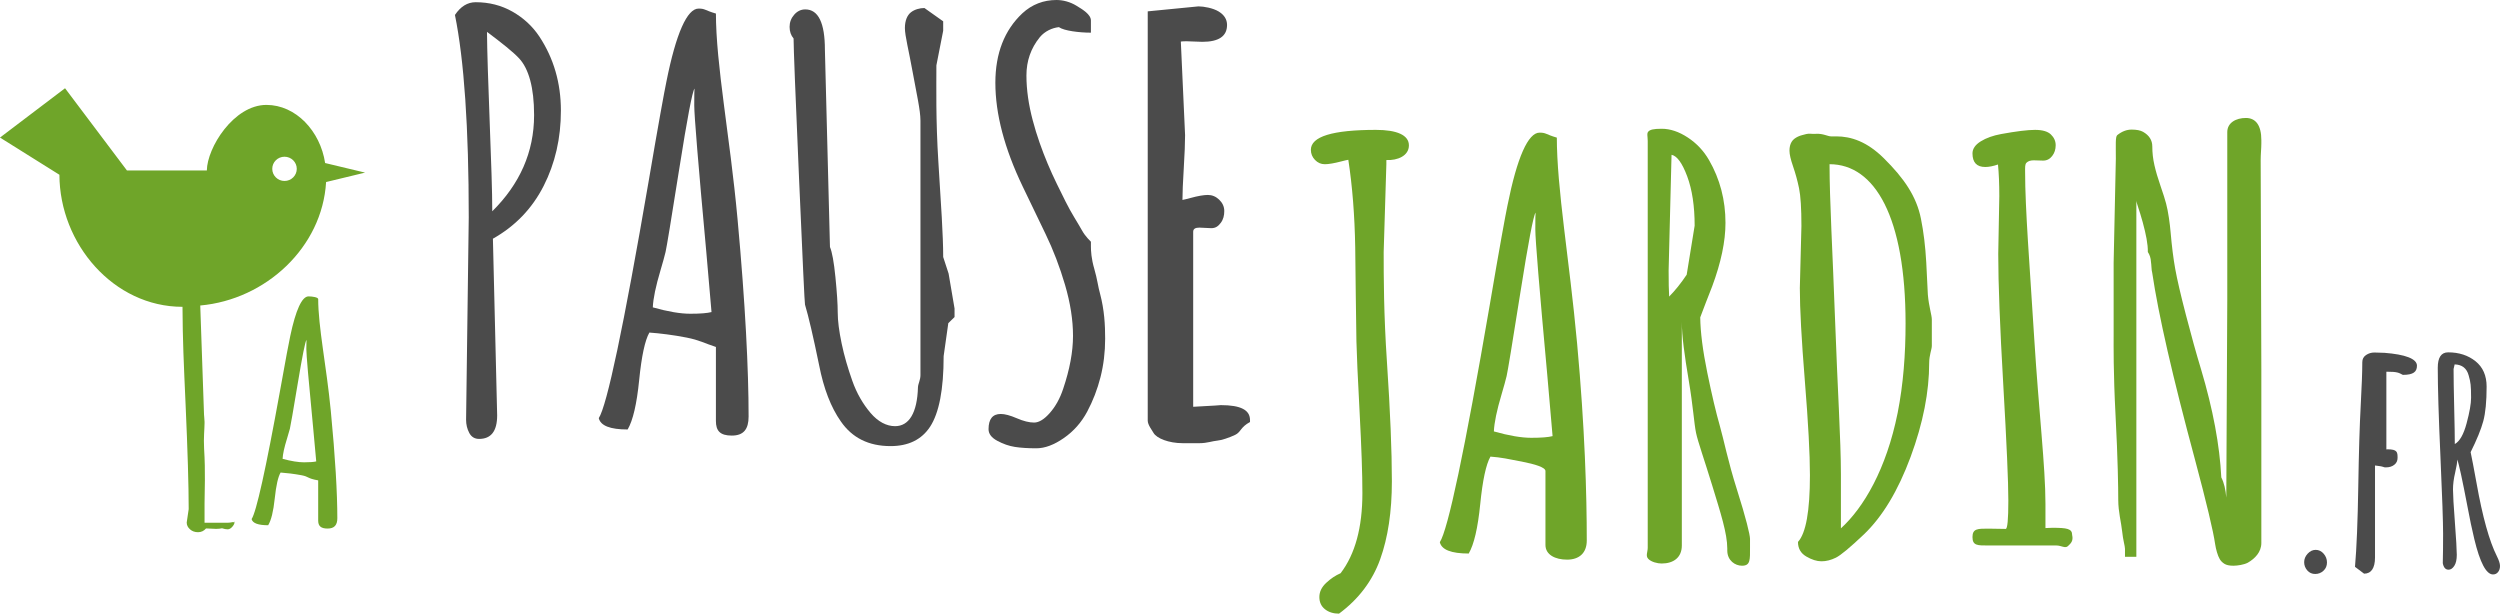 <?xml version="1.0" encoding="utf-8"?>
<!DOCTYPE svg>
<svg version="1.1" baseProfile="full" xmlns="http://www.w3.org/2000/svg" xmlns:xlink="http://www.w3.org/1999/xlink" x="0px" y="0px" width="220px" height="54px" viewBox="0 0 220 54" enable-background="new 0 0 220 54" xml:space="preserve">
<g fill="#6fa529">
	<path d="M20.06,46H18v-1.686c0-1.087,0.094-2.703-0.04-4.849C17.906,38.502,18,37.76,18,37.239v-0.119c0-0.256-0.054-0.544-0.054-0.862l-0.324-9.374c5.767-0.515,10.737-5.121,11.074-10.865l3.432-0.829l-3.517-0.843c-0.428-2.814-2.576-5.115-5.165-5.115c-2.881,0-5.222,3.769-5.244,5.769H11.17L5.723,7.765L0,12.106l5.228,3.273C5.248,21.473,10.009,27,16.053,27h0.007c0.016,3,0.106,4.858,0.271,8.569c0.183,4.112,0.274,7.173,0.274,9.232l-0.174,1.181c0,0.229,0.096,0.425,0.288,0.597c0.192,0.173,0.428,0.255,0.71,0.255c0.281,0,0.515-0.111,0.703-0.332l0.884,0.039c0.196,0,0.37-0.018,0.522-0.053c0.188,0.062,0.353,0.092,0.496,0.092c0.143,0,0.281-0.077,0.415-0.232c0.134-0.155,0.201-0.305,0.201-0.45c0-0.146-0.022,0.154-0.067,0.074C20.538,45.893,20.364,46,20.06,46z M25.037,13.792c0.595,0,1.079,0.476,1.079,1.066c0,0.589-0.483,1.067-1.079,1.067c-0.595,0-1.078-0.478-1.078-1.067C23.958,14.268,24.441,13.792,25.037,13.792z"/>
	<path d="M28,26.268v0.053c0-0.159-0.511-0.239-0.85-0.239c-0.572,0-1.119,1.166-1.61,3.498c-0.098,0.442-0.401,2.036-0.892,4.783c-1.259,6.952-2.098,10.724-2.508,11.315c0.089,0.362,0.574,0.543,1.458,0.543c0.268-0.433,0.461-1.221,0.581-2.365c0.121-1.144,0.292-1.901,0.515-2.272c0.518,0.035,1.182,0.115,1.847,0.238C27.206,41.947,27,42.097,28,42.273v3.538c0,0.468,0.226,0.702,0.824,0.702c0.598,0,0.861-0.305,0.861-0.914c0-2.226-0.182-5.37-0.574-9.434C28.717,32.102,28,28.803,28,26.268z M26.756,40.684c-0.5,0-1.129-0.102-1.888-0.305c0.018-0.415,0.147-1.007,0.388-1.776c0.116-0.371,0.201-0.663,0.254-0.874c0.054-0.212,0.283-1.537,0.69-3.975c0.406-2.438,0.663-3.719,0.77-3.842c-0.009,0.044-0.013,0.311-0.013,0.802c0,0.49,0.201,2.811,0.603,6.963c0.152,1.625,0.241,2.601,0.268,2.928C27.613,40.657,27.255,40.684,26.756,40.684z"/>
	<path d="M121.083,11.429c-3.818,0-5.726,0.585-5.726,1.755c0,0.341,0.12,0.638,0.362,0.889c0.242,0.252,0.53,0.378,0.865,0.378c0.335,0,0.814-0.081,1.437-0.244c0.312-0.081,0.522-0.13,0.631-0.146c0.358,2.339,0.561,4.914,0.608,7.725c0.015,1.056,0.031,2.425,0.047,4.106c0.015,1.681,0.035,3.062,0.058,4.143c0.023,1.081,0.117,3.164,0.281,6.25c0.164,3.087,0.245,5.458,0.245,7.116c0,3.022-0.639,5.369-1.917,7.042c-0.452,0.195-0.877,0.479-1.274,0.853c-0.397,0.374-0.596,0.788-0.596,1.243c0,0.455,0.164,0.812,0.491,1.072c0.327,0.26,0.74,0.39,1.239,0.39c1.73-1.283,2.937-2.88,3.623-4.788c0.686-1.909,1.028-4.195,1.028-6.86c0-2.664-0.144-6.153-0.432-10.466c-0.289-4.313-0.289-7.55-0.289-9.711L122,14.45v-0.366c1,0.049,1.984-0.381,1.984-1.291C123.984,11.884,122.921,11.429,121.083,11.429z"/>
	<path d="M137,12.014v0.097c-1-0.292-0.927-0.439-1.519-0.439c-0.997,0-1.972,2.144-2.828,6.433c-0.172,0.813-0.709,3.745-1.566,8.797c-2.197,12.785-3.666,19.722-4.382,20.81c0.156,0.666,0.999,0.999,2.542,0.999c0.467-0.796,0.803-2.246,1.014-4.35c0.21-2.104,0.509-3.497,0.899-4.179c0.904,0.065,1.599,0.211,2.76,0.439C135.078,40.85,136,41.125,136,41.45v6.506c0,0.861,0.858,1.292,1.902,1.292c1.044,0,1.734-0.561,1.734-1.681c0-4.094-0.165-9.877-0.851-17.35C138.099,22.744,137,16.676,137,12.014z M134.756,38.526c-0.873,0-1.971-0.186-3.295-0.561c0.031-0.764,0.257-1.852,0.678-3.265c0.202-0.682,0.351-1.218,0.444-1.608c0.094-0.39,0.494-2.827,1.204-7.311c0.709-4.484,1.157-6.839,1.344-7.067c-0.016,0.082-0.023,0.573-0.023,1.474s0.351,5.17,1.052,12.806c0.265,2.989,0.421,4.785,0.467,5.385C136.252,38.477,135.628,38.526,134.756,38.526z"/>
	<path d="M151.35,37.491c-0.343-1.194-0.713-2.762-1.11-4.703c-0.397-1.941-0.604-3.561-0.619-4.862c0.047-0.13,0.21-0.56,0.491-1.291c0.28-0.731,0.467-1.21,0.561-1.438c0.779-2.096,1.169-3.956,1.169-5.58c0-2.014-0.483-3.858-1.449-5.532c-0.467-0.812-1.091-1.474-1.87-1.986c-0.78-0.512-1.543-0.768-2.291-0.768c-0.748,0-1.021,0.082-1.177,0.244c-0.156,0.162-0.055,0.439-0.055,0.829v6.141V47.81v0.39c0,0.39-0.21,0.719,0.055,0.987c0.265,0.268,0.795,0.402,1.169,0.402c1.043,0,1.777-0.528,1.777-1.584V28.34c0,1.186,0.23,2.904,0.611,5.154c0.382,2.25,0.467,3.781,0.639,4.593c0.171,0.813,0.735,2.38,1.445,4.703c0.709,2.323,1.305,4.151,1.305,5.483v0.171c0,0.893,0.7,1.34,1.292,1.34c0.763,0,0.708-0.544,0.708-1.633v-0.731c0-0.357-0.347-1.803-1.15-4.337C152.048,40.549,151.693,38.685,151.35,37.491z M148.429,24.173c-0.499,0.747-1.013,1.389-1.543,1.925c-0.032-0.503-0.047-1.267-0.047-2.291l0.257-10.186c0.483,0.097,0.943,0.731,1.379,1.901c0.436,1.17,0.654,2.616,0.654,4.338L148.429,24.173z"/>
	<path d="M169.511,23.101c-0.078-1.413-0.234-2.696-0.467-3.85c-0.39-1.965-1.481-3.56-3.272-5.331c-1.481-1.462-2.875-1.92-4.184-1.92h-0.467c-0.265,0-0.693-0.257-1.286-0.224c-0.359,0.032-0.654-0.052-0.888,0.021c-0.234,0.073-0.476,0.102-0.725,0.224c-0.249,0.122-0.436,0.255-0.561,0.465c-0.125,0.211-0.187,0.458-0.187,0.775c0,0.317,0.105,0.771,0.316,1.38c0.21,0.609,0.386,1.247,0.526,1.921c0.14,0.674,0.21,1.781,0.21,3.324l-0.14,5.457c0,1.82,0.148,4.557,0.444,8.212c0.296,3.655,0.444,6.409,0.444,8.261c0,3.152-0.351,5.109-1.052,5.873c0,0.569,0.241,0.995,0.725,1.279c0.483,0.284,0.931,0.426,1.344,0.426c0.412,0,0.833-0.106,1.262-0.317c0.429-0.211,1.251-0.894,2.466-2.047c1.636-1.56,3.007-3.834,4.114-6.823c1.106-2.989,1.635-5.742,1.635-8.261c0-0.698,0.233-1.202,0.233-1.511v-2.315c0-0.39-0.257-1.121-0.35-2.193C169.619,25.457,169.589,24.514,169.511,23.101z M166.994,36.333C165.997,41.288,164,44.675,162,46.495v-4.776c0-2.957-0.294-7.46-0.512-13.512C161.27,22.155,161,17.586,161,14.499V14.45c4,0,6.69,4.67,6.69,14.012C167.69,31.176,167.493,33.799,166.994,36.333z"/>
	<path d="M180.598,46.446L180,46.47v-2.144c0-3.249-0.586-8.115-0.991-14.597c-0.405-6.482-0.799-11.347-0.799-14.597c0-0.406-0.022-0.678,0.126-0.816c0.148-0.138,0.329-0.207,0.641-0.207l0.818,0.024c0.327,0,0.584-0.134,0.794-0.402c0.21-0.268,0.31-0.585,0.31-0.95c0-0.366-0.143-0.682-0.423-0.95c-0.28-0.268-0.746-0.402-1.392-0.402c-0.647,0-1.641,0.122-2.981,0.366c-0.717,0.131-1.317,0.345-1.8,0.646c-0.483,0.301-0.725,0.654-0.725,1.06c0,0.796,0.374,1.194,1.122,1.194c0.327,0,0.701-0.073,1.122-0.219c0.078,0.78,0.117,1.706,0.117,2.778l-0.094,5.093c0,2.567,0.148,6.413,0.444,11.538c0.296,5.126,0.444,8.517,0.444,10.174c0,1.657-0.078,2.486-0.234,2.486l-1.473-0.024c-0.966,0-1.449-0.023-1.449,0.741c0,0.764,0.459,0.74,1.379,0.74h6.007c0.436,0,0.775,0.287,1.017,0.052c0.241-0.236,0.492-0.428,0.367-0.98C182.347,46.52,181.892,46.446,180.598,46.446z"/>
	<path d="M197.64,10.381c-0.865,0-1.64,0.414-1.64,1.243v14.767l-0.086,17.399c-0.062-0.698-0.191-1.292-0.44-1.779c-0.14-2.81-0.727-5.986-1.786-9.528c-0.421-1.38-0.858-2.969-1.326-4.764c-0.467-1.795-0.779-3.147-0.943-4.057c-0.164-0.91-0.299-1.99-0.407-3.241c-0.032-0.374-0.081-0.795-0.151-1.267c-0.07-0.471-0.151-0.885-0.245-1.243c-0.093-0.357-0.257-0.873-0.49-1.547c-0.234-0.674-0.413-1.283-0.537-1.828c-0.125-0.544-0.187-1.092-0.187-1.645c0-0.552-0.273-0.983-0.818-1.292c-0.234-0.13-0.569-0.195-1.005-0.195c-0.436,0-0.857,0.163-1.262,0.487c-0.172,0.146-0.123,0.837-0.123,2.071L186,23.125v6.36c0,0.862-0.033,3.225,0.169,7.091c0.203,3.866,0.237,6.336,0.237,7.408c0,1.072,0.265,1.998,0.343,2.778c0.078,0.78,0.25,1.292,0.25,1.535V49h1V17.643c0,0.211,0.272,0.849,0.56,1.913c0.288,1.064,0.465,1.937,0.45,2.62c0.155,0.228,0.262,0.52,0.277,0.877c0.015,0.13,0.037,0.292,0.045,0.487c0.008,0.195,0.032,0.35,0.064,0.463c0.545,3.688,1.802,9.171,3.765,16.448c1.013,3.786,1.606,6.271,1.777,7.457c0.031,0.211,0.083,0.439,0.153,0.682c0.07,0.244,0.152,0.447,0.246,0.609c0.094,0.162,0.23,0.3,0.409,0.414c0.178,0.114,0.444,0.171,0.794,0.171c0.351,0,0.943-0.089,1.271-0.268c0.623-0.357,1.188-0.934,1.188-1.73V32.532l-0.058-18.447c0-0.536,0.058-1.023,0.058-1.462V12.33C199,11.031,198.505,10.381,197.64,10.381z"/>
</g>
<g fill="#4b4b4b">
	<path d="M45.095,1.023c-0.974-0.552-2.053-0.828-3.237-0.828c-0.717,0-1.324,0.374-1.823,1.121c0.81,3.981,1.215,9.918,1.215,17.813l-0.234,17.813c0,0.422,0.093,0.808,0.28,1.158c0.187,0.349,0.475,0.524,0.865,0.524c1.06,0,1.589-0.69,1.589-2.071l-0.374-15.547c1.963-1.105,3.451-2.652,4.464-4.642c1.013-1.99,1.519-4.2,1.519-6.628c0-2.428-0.631-4.602-1.893-6.518C46.859,2.307,46.068,1.576,45.095,1.023z M47,10.137c0,3.25-1.266,6.068-3.681,8.456c0-1.754-0.096-4.386-0.228-7.895c-0.133-3.509-0.221-6.141-0.237-7.895c1.324,0.991,2.303,1.771,2.833,2.339C46.528,6.052,47,7.709,47,10.113V10.137z"/>
	<path d="M63,1.097v0.097c-1-0.292-0.934-0.439-1.526-0.439c-0.997,0-1.975,2.144-2.831,6.433c-0.172,0.813-0.711,3.745-1.568,8.797c-2.197,12.785-3.667,19.722-4.383,20.811c0.156,0.666,0.999,0.999,2.541,0.999c0.467-0.796,0.803-2.246,1.014-4.35c0.21-2.104,0.509-3.497,0.898-4.179c0.903,0.065,2.106,0.211,3.266,0.439C61.572,29.933,62,30.209,63,30.533v6.506c0,0.861,0.351,1.292,1.396,1.292c1.044,0,1.481-0.561,1.481-1.681c0-4.094-0.285-9.877-0.971-17.35C64.22,11.827,63,5.76,63,1.097z M60.743,27.609c-0.873,0-1.971-0.186-3.296-0.561c0.031-0.764,0.257-1.852,0.678-3.265c0.202-0.682,0.351-1.218,0.444-1.608c0.093-0.39,0.494-2.827,1.204-7.311c0.709-4.484,1.157-6.839,1.344-7.067c-0.016,0.082-0.023,0.573-0.023,1.474c0,0.902,0.351,5.17,1.052,12.806c0.265,2.989,0.421,4.785,0.467,5.385C62.238,27.56,61.615,27.609,60.743,27.609z"/>
	<path d="M83,22.614v-0.073c0-1.803-0.19-4.569-0.424-8.297c-0.234-3.728-0.174-6.559-0.174-8.492L83,2.705V1.876l-1.651-1.17c-0.405,0-0.869,0.126-1.188,0.378c-0.319,0.252-0.53,0.715-0.53,1.389c0,0.674,0.342,1.966,0.684,3.875C80.658,8.257,81,9.683,81,10.625v22.394c0,0.406-0.203,0.755-0.219,1.048c-0.062,2.291-0.799,3.436-2.014,3.436c-0.748,0-1.502-0.39-2.164-1.17c-0.662-0.78-1.213-1.722-1.602-2.827c-0.39-1.105-0.71-2.197-0.936-3.278c-0.226-1.08-0.345-1.99-0.345-2.729c0-0.739-0.07-1.775-0.202-3.107c-0.132-1.332-0.294-2.218-0.481-2.656l-0.445-17.35c0-2.372-0.577-3.558-1.73-3.558c-0.374,0-0.698,0.155-0.97,0.463C69.62,1.6,69.484,1.958,69.484,2.364c0,0.406,0.117,0.747,0.351,1.023c0,0.813,0.16,4.898,0.479,12.257c0.319,7.359,0.494,11.079,0.526,11.161c0.312,1.04,0.725,2.811,1.239,5.312c0.405,2.079,1.044,3.736,1.917,4.971c0.997,1.446,2.454,2.169,4.371,2.169c1.574,0,2.735-0.569,3.482-1.706c0.795-1.218,1.192-3.29,1.192-6.214l0.41-2.9L84,27.902v-0.755l-0.523-3.07L83,22.614z"/>
	<path d="M96.298,23.662C96.033,22.752,96,22.086,96,21.663v-0.39c0-0.032-0.442-0.374-0.8-1.023c-0.359-0.649-0.923-1.487-1.429-2.51c-0.506-1.024-1.075-2.132-1.573-3.326c-0.499-1.194-0.96-2.469-1.318-3.826c-0.359-1.356-0.554-2.672-0.554-3.948c0-1.275,0.389-2.4,1.184-3.375c0.436-0.52,1.081-0.812,1.673-0.877C93.634,2.713,95,2.875,96,2.875V1.803c0-0.536-0.734-0.971-1.28-1.304C94.175,0.167,93.547,0,92.971,0c-1.137,0-2.161,0.39-3.002,1.17c-1.574,1.478-2.377,3.518-2.377,6.116c0,2.729,0.794,5.767,2.399,9.114c0.67,1.398,1.34,2.794,2.018,4.191c0.678,1.398,1.248,2.892,1.716,4.484c0.467,1.593,0.7,3.087,0.7,4.484c0,1.398-0.289,2.948-0.865,4.654c-0.28,0.845-0.67,1.551-1.169,2.12c-0.499,0.569-0.962,0.853-1.391,0.853c-0.429,0-0.935-0.126-1.519-0.378c-0.584-0.252-1.056-0.378-1.414-0.378c-0.717,0-1.075,0.447-1.075,1.34c0,0.406,0.257,0.747,0.771,1.023c0.514,0.276,1.028,0.455,1.543,0.536c0.514,0.081,1.145,0.122,1.893,0.122c0.748,0,1.554-0.301,2.419-0.902c0.865-0.601,1.55-1.377,2.057-2.327c0.506-0.95,0.896-1.962,1.169-3.034c0.272-1.072,0.409-2.201,0.409-3.387c0-1.185-0.064-2.51-0.453-3.972C96.642,25.294,96.563,24.572,96.298,23.662z"/>
	<path d="M107.43,35.651c-0.047,0-0.43,0.049-2.43,0.146V20.396c0-0.244,0.169-0.366,0.543-0.366l1.043,0.049c0.374,0,0.603-0.154,0.837-0.463c0.234-0.308,0.313-0.658,0.313-1.048s-0.163-0.722-0.451-0.999c-0.289-0.276-0.625-0.414-0.991-0.414c-0.366,0-0.881,0.089-1.535,0.268c-0.296,0.082-0.532,0.138-0.704,0.171c0-0.585,0.038-1.514,0.116-2.79c0.078-1.275,0.116-2.245,0.116-2.912l-0.374-8.237c0.109-0.016,0.28-0.024,0.514-0.024l1.379,0.049c1.449,0,2.174-0.495,2.174-1.486c0-0.487-0.245-0.881-0.736-1.182c-0.491-0.301-1.3-0.451-1.783-0.451L101,0.999v36.016c0,0.374,0.384,0.85,0.509,1.078c0.28,0.487,1.351,0.907,2.566,0.907h1.496c0.639,0,1.153-0.192,1.543-0.224c0.389-0.032,1.049-0.259,1.572-0.503c0.522-0.244,0.462-0.681,1.315-1.136v-0.171C110,36.089,109.206,35.651,107.43,35.651z"/>
	<path d="M203.784,48.388c-0.268,0-0.504,0.112-0.71,0.335c-0.205,0.223-0.308,0.473-0.308,0.747c0,0.275,0.092,0.517,0.274,0.726c0.183,0.21,0.415,0.314,0.696,0.314c0.281,0,0.524-0.095,0.73-0.286c0.206-0.19,0.308-0.433,0.308-0.726c0-0.293-0.098-0.551-0.294-0.775C204.284,48.5,204.052,48.388,203.784,48.388z"/>
	<path d="M209.837,31.049c-0.321-0.018-0.618-0.028-0.891-0.028c-0.272,0-0.517,0.075-0.736,0.223c-0.219,0.149-0.328,0.358-0.328,0.628c0,0.838-0.047,2.113-0.14,3.826c-0.093,1.712-0.166,4.093-0.214,7.141c-0.049,3.048-0.145,5.396-0.288,7.043l0.8,0.601c0.616,0,0.961-0.475,0.961-1.424v-8.097c1,0.112,0.63,0.168,0.947,0.168c0.317,0,0.555-0.077,0.752-0.231c0.196-0.153,0.286-0.356,0.286-0.607c0-0.503-0.017-0.754-0.901-0.754L210,39.551v-0.768v-5.738V32.71c1,0,1.085,0.093,1.451,0.279c0.929,0,1.241-0.27,1.241-0.809C212.692,31.565,211.639,31.188,209.837,31.049z"/>
	<path d="M219.719,48.932c-0.66-1.312-1.254-3.448-1.781-6.408c-0.25-1.368-0.424-2.28-0.523-2.736c0.544-1.089,0.915-1.997,1.112-2.723c0.196-0.726,0.295-1.74,0.295-3.043c0-0.968-0.326-1.713-0.978-2.234c-0.652-0.521-1.455-0.782-2.41-0.782c-0.607,0-0.911,0.451-0.911,1.354c0,1.722,0.078,4.328,0.235,7.818c0.156,3.49,0.234,5.75,0.234,6.778c0,1.029-0.009,1.897-0.027,2.604c0.071,0.382,0.241,0.573,0.509,0.573c0.187,0,0.355-0.112,0.502-0.335c0.148-0.223,0.221-0.549,0.221-0.978c0-0.428-0.056-1.379-0.167-2.855c-0.112-1.475-0.167-2.439-0.167-2.89c0-0.451,0.062-0.942,0.188-1.473c0.125-0.53,0.187-0.917,0.187-1.158c0.134,0.316,0.442,1.736,0.924,4.258c0.169,0.921,0.361,1.834,0.576,2.736c0.5,2.075,1.049,3.113,1.647,3.113c0.187,0,0.337-0.072,0.448-0.216c0.112-0.144,0.167-0.321,0.167-0.531C220,49.596,219.907,49.305,219.719,48.932z M217.061,37.254c-0.263,0.982-0.61,1.589-1.038,1.822c0-0.67-0.018-1.742-0.054-3.218c-0.036-1.475-0.054-2.604-0.054-3.386l0.094-0.405c0.651,0.018,1.062,0.34,1.232,0.963c0.089,0.298,0.148,0.57,0.174,0.817c0.027,0.247,0.041,0.63,0.041,1.151C217.456,35.521,217.324,36.273,217.061,37.254z"/>
</g>
</svg>
